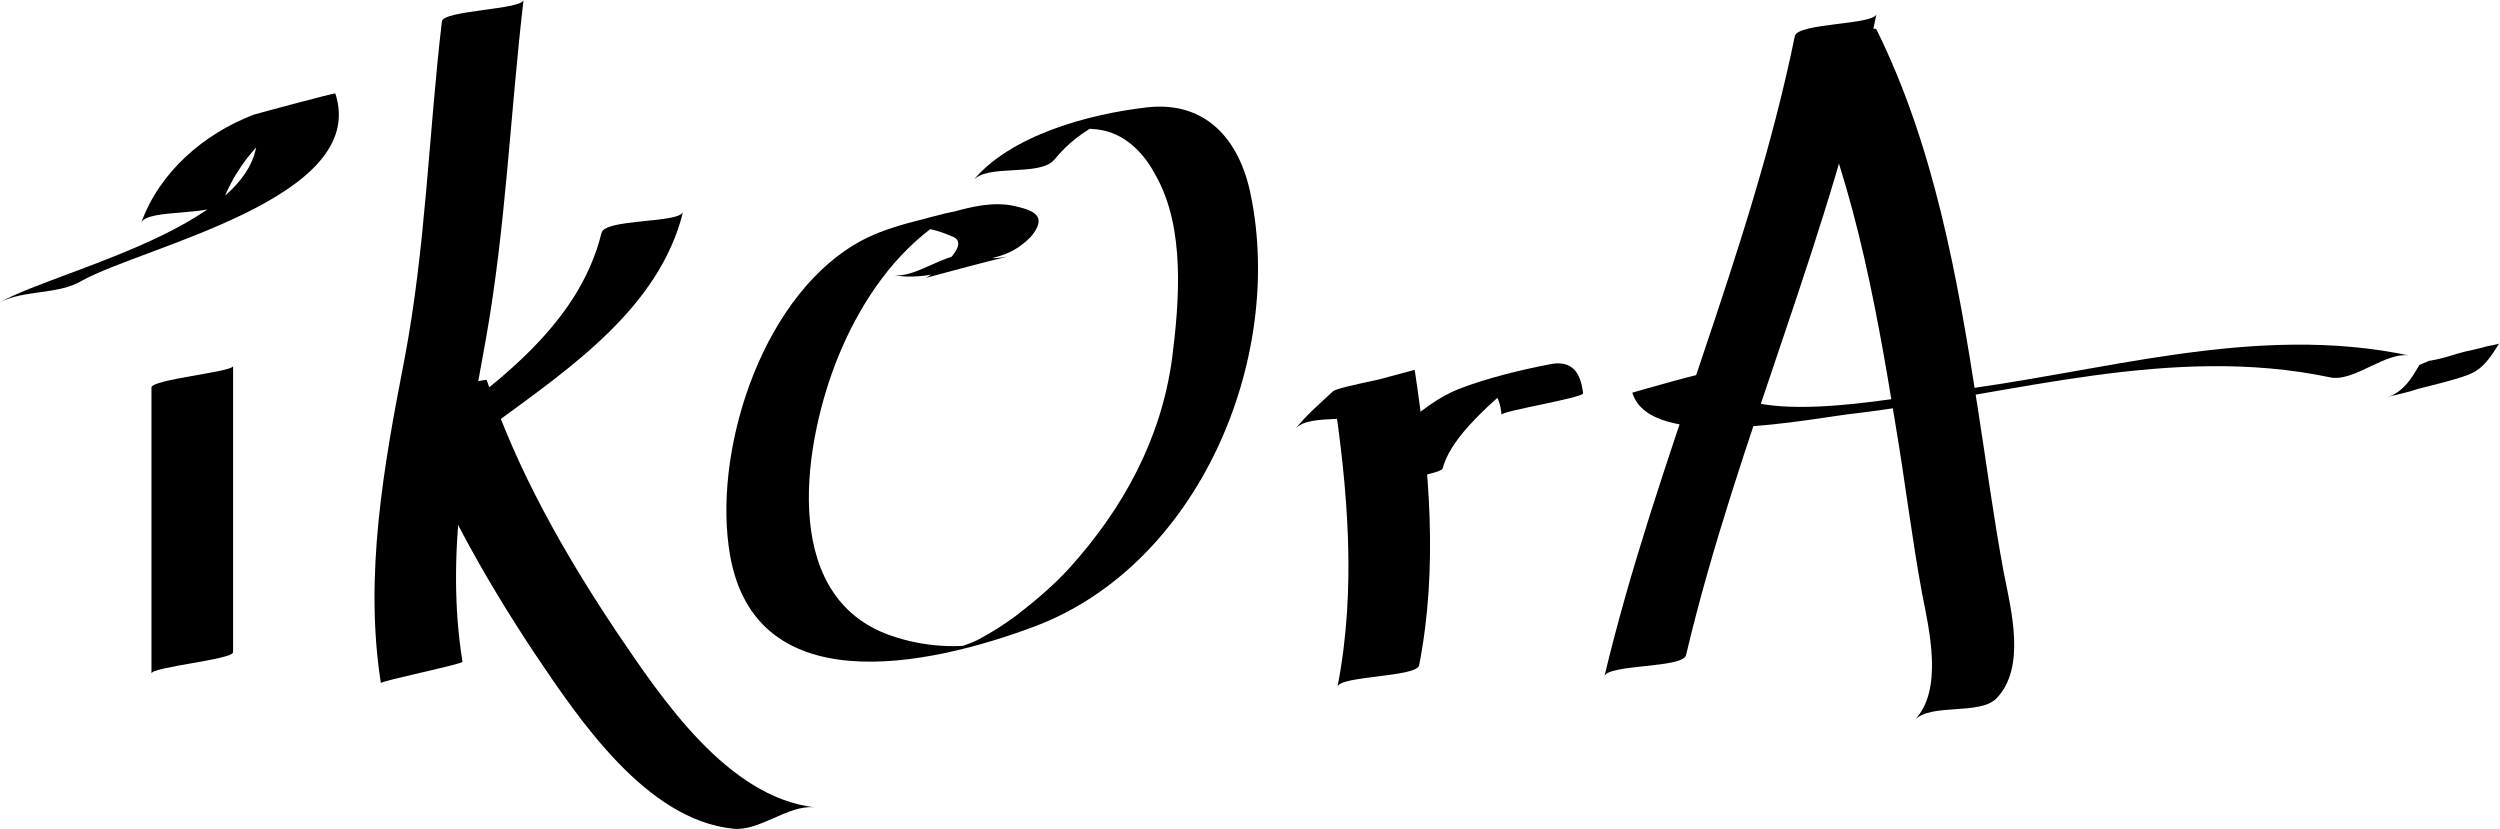 <?xml version="1.0" encoding="utf-8"?>
<!-- Generator: Adobe Illustrator 16.0.0, SVG Export Plug-In . SVG Version: 6.00 Build 0)  -->
<!DOCTYPE svg PUBLIC "-//W3C//DTD SVG 1.1//EN" "http://www.w3.org/Graphics/SVG/1.1/DTD/svg11.dtd">
<svg version="1.1" id="Layer_1" xmlns="http://www.w3.org/2000/svg" xmlns:xlink="http://www.w3.org/1999/xlink" x="0px" y="0px"
	 width="340px" height="112.8px" viewBox="0 0 340 112.8" enable-background="new 0 0 340 112.8" xml:space="preserve">
<g id="ikora">
	<g id="i">
		<g>
			<g>
				<path d="M20.6,52.7c0,13,0,25.9,0,38.9c0-0.9,11.1-1.9,11.1-2.9c0-13,0-25.9,0-38.9C31.5,50.6,20.6,51.6,20.6,52.7L20.6,52.7z"
					/>
			</g>
		</g>
		<g>
			<g>
				<path d="M11.1,38.2c8.4-4.7,39.2-11.2,34.5-25.5c0-0.1-10.1,2.6-11.1,2.9c-6.8,2.6-12.8,7.8-15.3,14.7c0.8-2,10.3-0.8,11.1-2.9
					c2.6-6.9,8.6-12.1,15.3-14.7c-3.7,1-7.4,2-11.1,2.9C39.2,29.9,8.4,36.4,0,41.1C3.3,39.4,7.9,40.1,11.1,38.2L11.1,38.2z"/>
			</g>
		</g>
	</g>
	<g id="k">
		<g>
			<g>
				<path d="M60.1,2.9c-1.8,15.3-2.2,30.8-5.1,46c-2.8,14.4-5.5,29.4-3.2,44c0-0.3,11.2-2.6,11.1-2.9c-2.4-14.8,0.6-29.5,3.2-44
					c2.7-15.2,3.3-30.6,5.1-46C71,1.3,60.3,1.4,60.1,2.9L60.1,2.9z"/>
			</g>
		</g>
		<g>
			<g>
				<path d="M81.8,31.7c-3.2,13-15.3,21.2-25.5,28.7c2.8-2.2,8.2-0.8,11.1-2.9c10.2-7.5,22.3-15.7,25.5-28.7
					C92.4,30.4,82.2,29.7,81.8,31.7L81.8,31.7z"/>
			</g>
		</g>
		<g>
			<g>
				<path d="M55,54.6C59.2,66.8,65.7,78.3,72.8,89c6,8.9,15.1,22.5,26.9,23.7c3.6,0.4,7.5-3.3,11.1-2.9C98.9,108.4,90,95,83.9,86
					c-7.1-10.6-13.7-22.2-17.7-34.3C66,51.3,55,54.8,55,54.6L55,54.6z"/>
			</g>
		</g>
	</g>
	<g id="O">
		<g>
			<path d="M121.4,37.4c4.6,0.9,9.6-1.2,13.9-2.4c2-0.5,3.4-1.3,4.9-2.8c2.4-2.9,0.3-3.6-2.3-4.2c-2.9-0.6-5.7,0.1-8.6,0.9
				c-4,1-8.2,1.8-11.9,3.7c-13.4,7-20.2,27.7-18.3,41.7c2.8,21.6,27.2,16.3,41.6,10.9c22.3-8.4,34-36.3,29.4-58.7
				C168.6,19,164,13.7,156,14.6c-7.9,0.9-18.6,3.8-23.7,10c1.9-2.4,9.1-0.5,11.1-2.9c1.9-2.3,3.8-3.7,6.4-5.1
				c5.2-2.8-8.8,1.5-3.7,0.9c1-0.1,2,0,3.1,0.1c3.7,0.4,6.4,3.2,8,6.3c4,7.1,3.2,17,2.2,24.9c-1.5,10.9-6.6,20.3-14,28.5
				c-2.2,2.4-4.7,4.5-7.3,6.5c-1.5,1.1-3.2,2.2-4.9,3.1c-2.3,1.3-7.1,2,0.6,0.6c-4.3,0.8-9.1,0.3-13.3-1.3
				c-14.6-5.7-11.1-26.4-6.5-37.7c2.7-6.6,6.8-13,12.6-17.4c1-0.8,2.2-1.4,3.4-1.9c4.3-2-11.6,2.4-6.9,1.8c0.8-0.1,1.4,0,2.2,0
				c1.5,0.1,2.9,0.6,4.3,1.2c2.6,1.1-2.6,5.1-3.7,5.6c3.7-1,7.4-2,11.1-2.9c-1.7,0.3-2.8,0.3-4.5-0.1
				C129.1,33.7,124.7,38,121.4,37.4L121.4,37.4z"/>
		</g>
	</g>
	<g id="r">
		<g>
			<g>
				<path d="M187.3,55.4c1.5-1.9,3.3-3.4,5.1-5.1c-3.7,1-7.4,2-11.1,2.9c2,13.3,3.2,26.9,0.6,40.2c0.3-1.5,10.7-1.3,11.1-2.9
					c2.6-13.3,1.4-26.9-0.6-40.2c0.1,0.5-10.2,2.2-11.1,2.9c-1.8,1.7-3.6,3.2-5.1,5.1C178.2,56,185.4,58,187.3,55.4L187.3,55.4z"/>
			</g>
		</g>
		<g>
			<g>
				<path d="M196.2,63.7c0.8-2.9,3.2-5.5,5.2-7.5c1.3-1.3,2.6-2.4,4-3.6c3.2-2.4,9.3-3.8-2.7-0.8c-0.9,0.3-1.8,0.5-2.8,0.6
					c2.8-0.5,4.1,1.3,4.3,4c0-0.5,11.1-2.3,11.1-2.9c-0.3-2.7-1.4-4.5-4.3-4c-4.2,0.8-8.7,1.9-12.6,3.4c-5.1,2-11.7,8.2-13.3,13.7
					c0.1-0.4,5.1-1.3,5.6-1.4C191.2,65.1,196.1,64.3,196.2,63.7L196.2,63.7z"/>
			</g>
		</g>
	</g>
	<g id="A">
		<g>
			<g>
				<path d="M244.1,4.9C238,34.7,225.2,62.6,218.2,92c0.4-1.7,10.7-1.1,11.1-2.9c7-29.6,19.9-57.4,25.9-87.2
					C254.9,3.4,244.5,3.1,244.1,4.9L244.1,4.9z"/>
			</g>
		</g>
		<g>
			<g>
				<path d="M244.1,6.9c7.7,16,10.9,33.7,13.7,50.9c1.3,7.7,2.2,15.3,3.6,22.9c1,5,2.9,13.2-1,17.2c2.3-2.3,8.8-0.6,11.1-2.9
					c4.1-4.2,2-12.1,1-17.2c-1.4-7.5-2.4-15.2-3.6-22.8C266.2,37.5,263,19.8,255.2,4C254.8,3.2,244.3,7.5,244.1,6.9L244.1,6.9z"/>
			</g>
		</g>
		<g>
			<g>
				<path d="M222,53.4c2.4,8.2,24.6,3.4,30.5,2.8c21.3-2.6,42.8-9.4,64.3-4.9c3.3,0.8,7.8-3.7,11.1-2.9c-21.4-4.6-42.4,2.4-63.6,4.9
					c-6.1,0.6-28.9,5.6-31.3-2.7C233,50.2,222,53.4,222,53.4L222,53.4z"/>
			</g>
		</g>
		<g>
			<g>
				<path d="M329,49.7c-1,1.7-2,3.4-4,4.2c0.1,0,0.1,0,0.3-0.1c-0.1,0-0.1,0-0.3,0.1c-0.8,0.3,0.9-0.3,0.5-0.1
					c1.1-0.3,2.2-0.5,3.3-0.9c2.3-0.6,4.6-1.1,6.8-1.9c2.2-0.8,3.2-2.6,4.3-4.3c0,0.1-1.7,0.4-1.7,0.4c-1.3,0.4-2.7,0.6-4,1
					c-1.3,0.4-2.6,0.8-4,1C330.5,49.1,329.1,49.5,329,49.7L329,49.7z"/>
			</g>
		</g>
	</g>
</g>
</svg>
